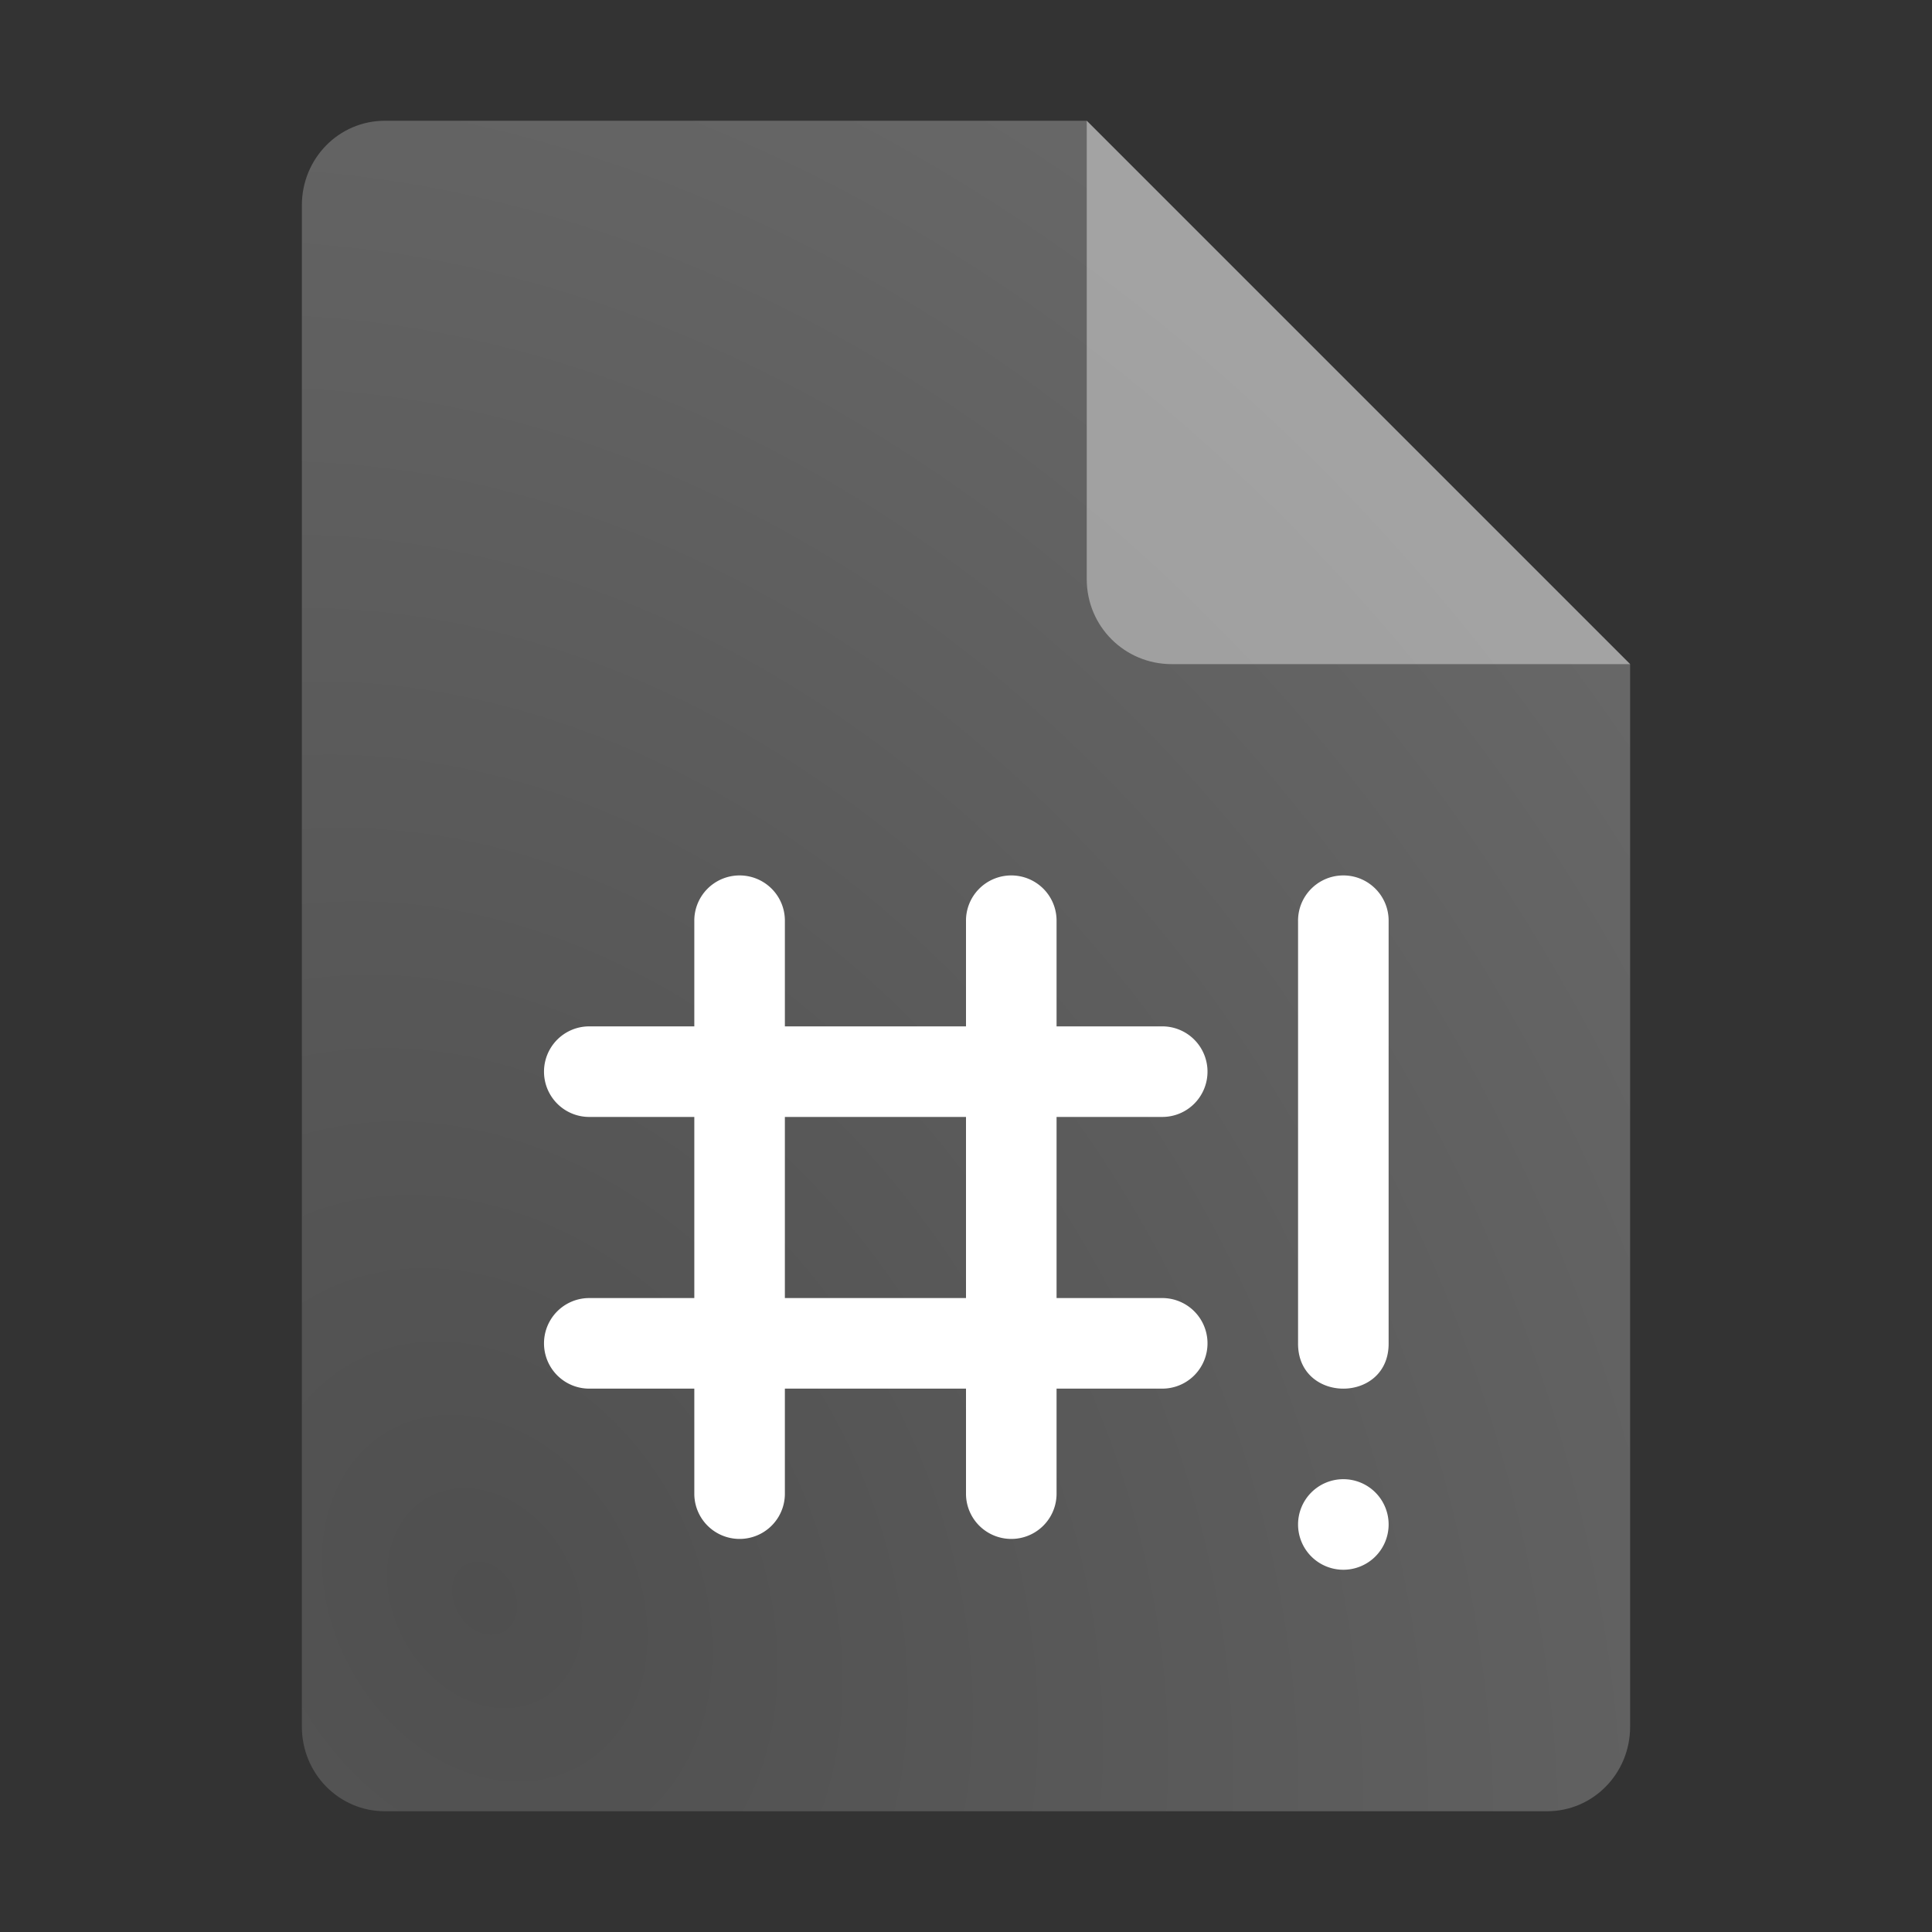 <?xml version="1.0" encoding="UTF-8" standalone="no"?>
<svg
   width="64"
   height="64"
   version="1.1"
   id="svg7"
   sodipodi:docname="text-x-script.svg"
   inkscape:version="1.4 (e7c3feb100, 2024-10-09)"
   xmlns:inkscape="http://www.inkscape.org/namespaces/inkscape"
   xmlns:sodipodi="http://sodipodi.sourceforge.net/DTD/sodipodi-0.dtd"
   xmlns:xlink="http://www.w3.org/1999/xlink"
   xmlns="http://www.w3.org/2000/svg"
   xmlns:svg="http://www.w3.org/2000/svg">
  <rect width="100%" height="100%" fill="#333333" stroke="none"/>
  <defs
     id="defs7">
    <linearGradient
       id="linearGradient9"
       inkscape:collect="always">
      <stop
         style="stop-color:#4f4f4f;stop-opacity:1;"
         offset="0"
         id="stop9" />
      <stop
         style="stop-color:#6a6a6a;stop-opacity:1;"
         offset="1"
         id="stop10" />
    </linearGradient>
    <radialGradient
       inkscape:collect="always"
       xlink:href="#linearGradient9"
       id="radialGradient10"
       cx="16"
       cy="48.463"
       fx="16"
       fy="48.463"
       r="22"
       gradientTransform="matrix(2.134,-1.232,1.568,2.715,-94.115,-58.937)"
       gradientUnits="userSpaceOnUse" />
  </defs>
  <sodipodi:namedview
     id="namedview7"
     pagecolor="#ffffff"
     bordercolor="#000000"
     borderopacity="0.25"
     inkscape:showpageshadow="2"
     inkscape:pageopacity="0.0"
     inkscape:pagecheckerboard="0"
     inkscape:deskcolor="#d1d1d1"
     inkscape:zoom="9.8221551"
     inkscape:cx="37.56813"
     inkscape:cy="34.819242"
     inkscape:window-width="1920"
     inkscape:window-height="1014"
     inkscape:window-x="0"
     inkscape:window-y="0"
     inkscape:window-maximized="1"
     inkscape:current-layer="svg7" />
  <g
     id="g1">
    <path
       style="fill:url(#radialGradient10)"
       d="M 12.75,4 C 11.226,4 10,5.249 10,6.8 v 50.4 c 0,1.55 1.226,2.8 2.75,2.8 h 38.5 C 52.772,60 54,58.75 54,57.2 V 22 L 36,4 Z"
       id="path2"
       sodipodi:nodetypes="ssssssccs" />
    <path
       style="fill:#ffffff;fill-opacity:1;opacity:0.396"
       d="M 54,22 36,4 V 19.188 C 36,20.747 37.255,22 38.812,22 Z"
       id="path4" />
  </g>
  <path
     style="fill:#ffffff"
     d="M 24.477 29 A 1.5 1.497 0 0 0 23 30.52 L 23 34 L 19.518 34 A 1.497 1.5 0 1 0 19.518 37 L 23 37 L 23 43 L 19.518 43 A 1.497 1.5 0 1 0 19.518 46 L 23 46 L 23 49.482 A 1.5 1.497 0 1 0 26 49.482 L 26 46 L 32 46 L 32 49.482 A 1.5 1.497 0 1 0 35 49.482 L 35 46 L 38.482 46 A 1.497 1.5 0 0 0 40 44.477 A 1.497 1.5 0 0 0 38.482 43 L 35 43 L 35 37 L 38.482 37 A 1.497 1.5 0 0 0 40 35.477 A 1.497 1.5 0 0 0 38.482 34 L 35 34 L 35 30.52 A 1.5 1.497 0 0 0 33.477 29 A 1.5 1.497 0 0 0 32 30.52 L 32 34 L 26 34 L 26 30.52 A 1.5 1.497 0 0 0 24.477 29 z M 44.477 29 C 43.649 29.013 42.988 29.693 43 30.52 L 43 44.482 C 42.971 46.507 46.029 46.507 46 44.482 L 46 30.52 C 46.012 29.675 45.323 28.987 44.477 29 z M 26 37 L 32 37 L 32 43 L 26 43 L 26 37 z M 44.5 49 A 1.5 1.5 0 0 0 43 50.5 A 1.5 1.5 0 0 0 44.5 52 A 1.5 1.5 0 0 0 46 50.5 A 1.5 1.5 0 0 0 44.5 49 z"
     id="path7" />
</svg>
